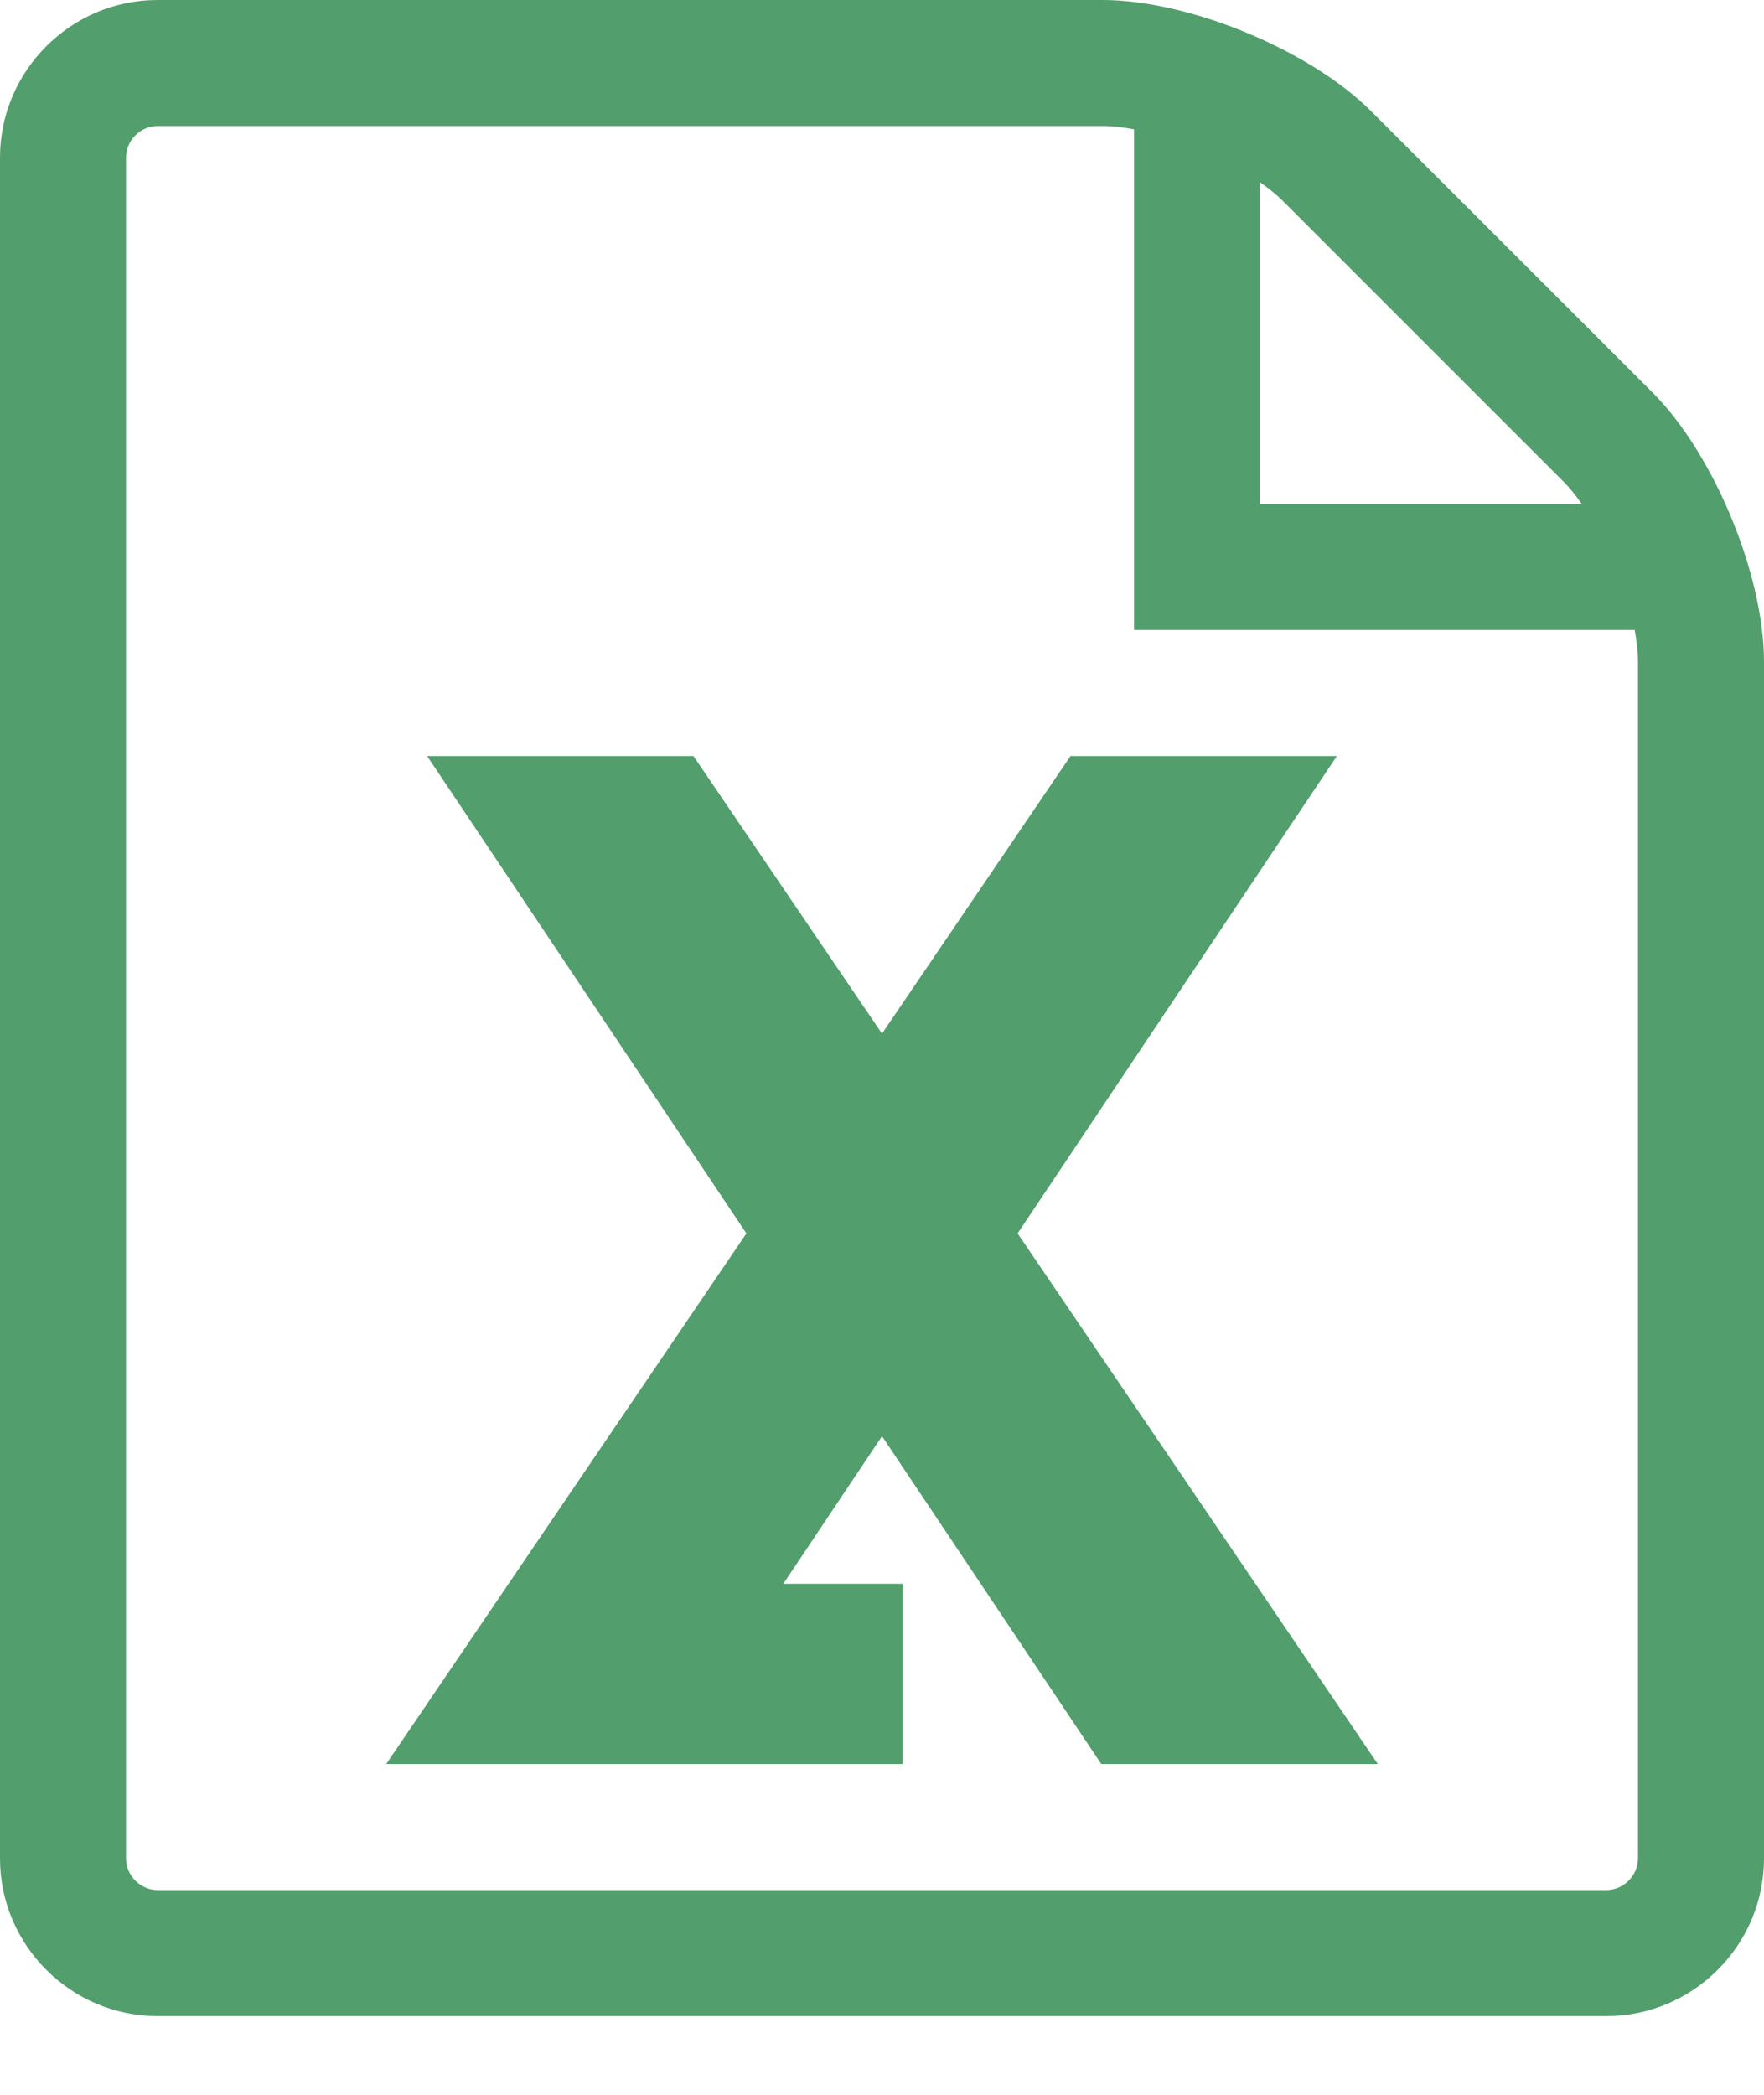 <svg width="16px" height="19px" viewBox="0 0 16 19" version="1.1" xmlns="http://www.w3.org/2000/svg" xmlns:xlink="http://www.w3.org/1999/xlink">
    <g id="Page-1" stroke="none" stroke-width="1" fill="none" fill-rule="evenodd">
        <g id="Prepdd---Lists-(mgmt,-admin)---files" transform="translate(-1350, -239)" fill="#529E6C">
            <path d="M1364.857,255.857 C1364.857,256.012 1364.726,256.143 1364.571,256.143 L1351.429,256.143 C1351.274,256.143 1351.143,256.012 1351.143,255.857 L1351.143,240.429 C1351.143,240.274 1351.274,240.143 1351.429,240.143 L1360,240.143 C1360.086,240.143 1360.183,240.154 1360.286,240.173 L1360.286,244.714 L1364.827,244.714 C1364.846,244.817 1364.857,244.914 1364.857,245 L1364.857,255.857 Z M1364.182,243.369 C1364.238,243.425 1364.293,243.493 1364.347,243.571 L1361.429,243.571 L1361.429,240.653 C1361.506,240.707 1361.575,240.762 1361.631,240.818 L1364.182,243.369 Z M1364.99,242.561 L1362.438,240.01 C1361.883,239.454 1360.786,239 1360,239 L1351.429,239 C1350.643,239 1350,239.643 1350,240.429 L1350,255.857 C1350,256.643 1350.643,257.286 1351.429,257.286 L1364.571,257.286 C1365.357,257.286 1366,256.643 1366,255.857 L1366,245 C1366,244.214 1365.545,243.117 1364.99,242.561 L1364.99,242.561 Z M1362.126,245.857 L1359.71,245.857 L1358,248.375 L1356.29,245.857 L1353.874,245.857 L1356.77,250.187 L1353.503,255 L1358.186,255 L1358.186,253.365 L1357.105,253.365 L1358,252.026 L1359.989,255 L1362.497,255 L1359.23,250.187 L1362.126,245.857 Z" id="Fill-9"></path>
        </g>
    </g>
</svg>